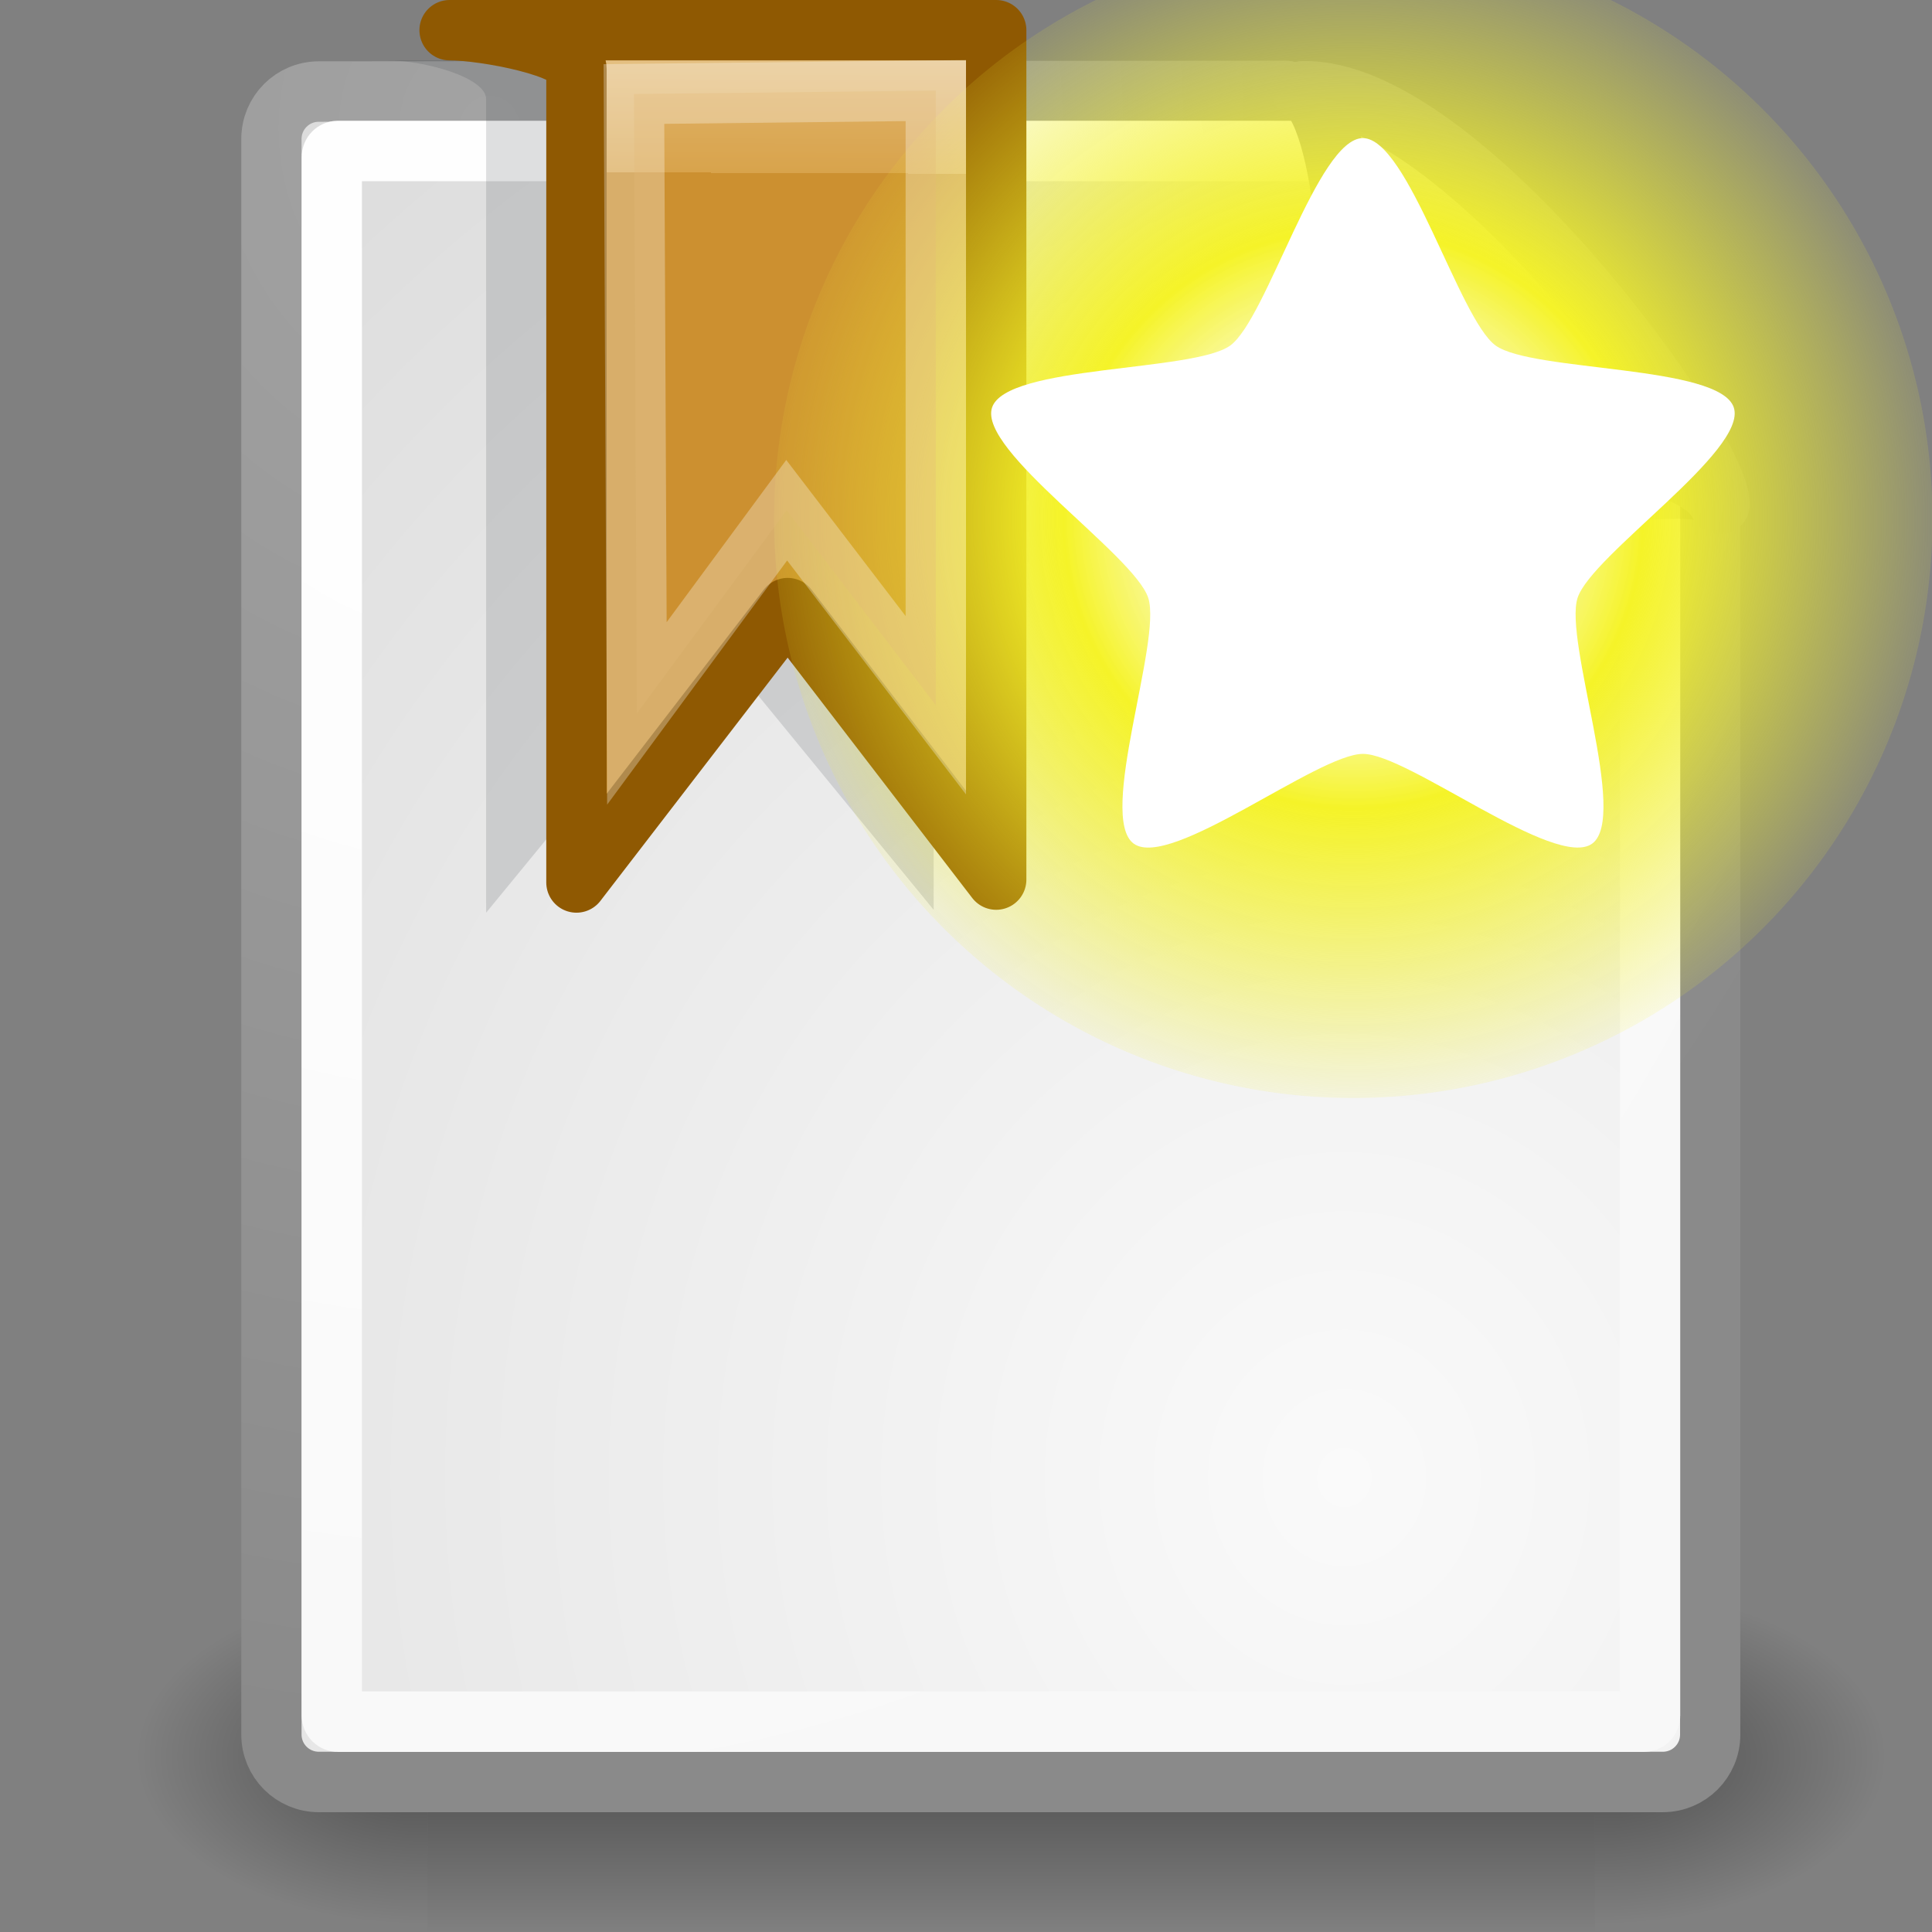 <?xml version="1.0" encoding="UTF-8" standalone="no"?>
<!-- Created with Inkscape (http://www.inkscape.org/) -->
<svg
   xmlns:dc="http://purl.org/dc/elements/1.1/"
   xmlns:cc="http://web.resource.org/cc/"
   xmlns:rdf="http://www.w3.org/1999/02/22-rdf-syntax-ns#"
   xmlns:svg="http://www.w3.org/2000/svg"
   xmlns="http://www.w3.org/2000/svg"
   xmlns:xlink="http://www.w3.org/1999/xlink"
   xmlns:sodipodi="http://sodipodi.sourceforge.net/DTD/sodipodi-0.dtd"
   xmlns:inkscape="http://www.inkscape.org/namespaces/inkscape"
   inkscape:export-ydpi="90"
   inkscape:export-xdpi="90"
   inkscape:export-filename="/home/andreas/project/gnome-icon-theme/32x32/actions/bookmark-new.png"
   sodipodi:docname="bookmark-new.svg"
   sodipodi:docbase="/home/andreas/project/gnome-icon-theme/32x32/actions"
   inkscape:version="0.44+devel"
   sodipodi:version="0.32"
   id="svg249"
   height="32"
   width="32"
   version="1.0"
   inkscape:output_extension="org.inkscape.output.svg.inkscape"
   sodipodi:modified="true">
  <rect width="100%" height="100%" fill="#808080" stroke="none"/>
  <defs
     id="defs3">
    <linearGradient
       id="linearGradient5345">
      <stop
         style="stop-color:#c78c2b;stop-opacity:1;"
         offset="0"
         id="stop5347" />
      <stop
         id="stop7129"
         offset="0"
         style="stop-color:#d9a752;stop-opacity:1;" />
      <stop
         style="stop-color:#e5c184;stop-opacity:1"
         offset="1"
         id="stop5349" />
    </linearGradient>
    <linearGradient
       inkscape:collect="always"
       xlink:href="#linearGradient5345"
       id="linearGradient5351"
       x1="17.938"
       y1="6.063"
       x2="17.948"
       y2="3.144"
       gradientUnits="userSpaceOnUse"
       gradientTransform="matrix(0.586,0,0,0.672,2.137,-1.209)" />
    <radialGradient
       inkscape:collect="always"
       xlink:href="#linearGradient5060"
       id="radialGradient5031"
       gradientUnits="userSpaceOnUse"
       gradientTransform="matrix(-2.774,0,0,1.97,112.762,-872.885)"
       cx="605.714"
       cy="486.648"
       fx="605.714"
       fy="486.648"
       r="117.143" />
    <linearGradient
       inkscape:collect="always"
       id="linearGradient5060">
      <stop
         style="stop-color:black;stop-opacity:1;"
         offset="0"
         id="stop5062" />
      <stop
         style="stop-color:black;stop-opacity:0;"
         offset="1"
         id="stop5064" />
    </linearGradient>
    <radialGradient
       inkscape:collect="always"
       xlink:href="#linearGradient5060"
       id="radialGradient5029"
       gradientUnits="userSpaceOnUse"
       gradientTransform="matrix(2.774,0,0,1.97,-1891.633,-872.885)"
       cx="605.714"
       cy="486.648"
       fx="605.714"
       fy="486.648"
       r="117.143" />
    <linearGradient
       id="linearGradient5048">
      <stop
         style="stop-color:black;stop-opacity:0;"
         offset="0"
         id="stop5050" />
      <stop
         id="stop5056"
         offset="0.5"
         style="stop-color:black;stop-opacity:1;" />
      <stop
         style="stop-color:black;stop-opacity:0;"
         offset="1"
         id="stop5052" />
    </linearGradient>
    <linearGradient
       inkscape:collect="always"
       xlink:href="#linearGradient5048"
       id="linearGradient5027"
       gradientUnits="userSpaceOnUse"
       gradientTransform="matrix(2.774,0,0,1.97,-1892.179,-872.885)"
       x1="302.857"
       y1="366.648"
       x2="302.857"
       y2="609.505" />
    <linearGradient
       id="linearGradient2378">
      <stop
         style="stop-color:#ffffff;stop-opacity:1;"
         offset="0"
         id="stop2380" />
      <stop
         id="stop4146"
         offset="0.25"
         style="stop-color:#fefede;stop-opacity:0.918;" />
      <stop
         id="stop2386"
         offset="0.5"
         style="stop-color:#f5f328;stop-opacity:1;" />
      <stop
         style="stop-color:#f5f32d;stop-opacity:0.122;"
         offset="1"
         id="stop2382" />
    </linearGradient>
    <linearGradient
       inkscape:collect="always"
       id="linearGradient4790">
      <stop
         style="stop-color:#000000;stop-opacity:1;"
         offset="0"
         id="stop4792" />
      <stop
         style="stop-color:#000000;stop-opacity:0;"
         offset="1"
         id="stop4794" />
    </linearGradient>
    <linearGradient
       inkscape:collect="always"
       id="linearGradient2251">
      <stop
         style="stop-color:#ffffff;stop-opacity:1;"
         offset="0"
         id="stop2253" />
      <stop
         style="stop-color:#ffffff;stop-opacity:0;"
         offset="1"
         id="stop2255" />
    </linearGradient>
    <linearGradient
       id="linearGradient15662">
      <stop
         id="stop15664"
         offset="0"
         style="stop-color:#ffffff;stop-opacity:1;" />
      <stop
         id="stop15666"
         offset="1"
         style="stop-color:#f8f8f8;stop-opacity:1;" />
    </linearGradient>
    <linearGradient
       id="linearGradient269">
      <stop
         id="stop270"
         offset="0"
         style="stop-color:#a3a3a3;stop-opacity:1;" />
      <stop
         id="stop271"
         offset="1"
         style="stop-color:#8a8a8a;stop-opacity:1;" />
    </linearGradient>
    <linearGradient
       id="linearGradient259">
      <stop
         id="stop260"
         offset="0"
         style="stop-color:#fafafa;stop-opacity:1;" />
      <stop
         id="stop261"
         offset="1"
         style="stop-color:#bbbbbb;stop-opacity:1;" />
    </linearGradient>
    <radialGradient
       inkscape:collect="always"
       xlink:href="#linearGradient2378"
       id="radialGradient2003"
       gradientUnits="userSpaceOnUse"
       cx="38.659"
       cy="9.341"
       fx="38.659"
       fy="9.341"
       r="8.342" />
    <radialGradient
       inkscape:collect="always"
       xlink:href="#linearGradient259"
       id="radialGradient2018"
       gradientUnits="userSpaceOnUse"
       gradientTransform="matrix(0.972,0,0,1.052,-0.419,-0.435)"
       cx="33.967"
       cy="35.737"
       fx="33.967"
       fy="35.737"
       r="86.708" />
    <radialGradient
       inkscape:collect="always"
       xlink:href="#linearGradient269"
       id="radialGradient2020"
       gradientUnits="userSpaceOnUse"
       gradientTransform="matrix(0.98,0,0,1.044,2.976,0.218)"
       cx="8.824"
       cy="3.756"
       fx="8.824"
       fy="3.756"
       r="37.752" />
    <radialGradient
       inkscape:collect="always"
       xlink:href="#linearGradient15662"
       id="radialGradient2022"
       gradientUnits="userSpaceOnUse"
       gradientTransform="matrix(0.956,0,0,1.019,3.492,0.819)"
       cx="8.144"
       cy="7.268"
       fx="8.144"
       fy="7.268"
       r="38.159" />
    <radialGradient
       inkscape:collect="always"
       xlink:href="#linearGradient4790"
       id="radialGradient2024"
       gradientUnits="userSpaceOnUse"
       gradientTransform="matrix(1.745,0,0,1.284,-26.387,-3.609)"
       cx="37.03"
       cy="12.989"
       fx="37.03"
       fy="12.989"
       r="4.293" />
    <radialGradient
       inkscape:collect="always"
       xlink:href="#linearGradient259"
       id="radialGradient2026"
       gradientUnits="userSpaceOnUse"
       gradientTransform="matrix(0.148,1.009137e-2,-1.104438e-2,0.162,25.452,12.425)"
       cx="30.654"
       cy="14.937"
       fx="30.654"
       fy="14.937"
       r="86.708" />
    <radialGradient
       inkscape:collect="always"
       xlink:href="#linearGradient269"
       id="radialGradient2028"
       gradientUnits="userSpaceOnUse"
       gradientTransform="matrix(0.332,0,0,0.354,20.497,9.19)"
       cx="31.863"
       cy="2.367"
       fx="31.863"
       fy="2.367"
       r="37.752" />
    <linearGradient
       inkscape:collect="always"
       xlink:href="#linearGradient2251"
       id="linearGradient2030"
       gradientUnits="userSpaceOnUse"
       gradientTransform="matrix(-2.51804e-2,-0.768,0.768,-2.51804e-2,8.071,36.375)"
       x1="33.396"
       y1="36.921"
       x2="34.17"
       y2="38.07" />
  </defs>
  <sodipodi:namedview
     inkscape:window-y="96"
     inkscape:window-x="439"
     inkscape:window-height="939"
     inkscape:window-width="929"
     inkscape:document-units="px"
     inkscape:grid-bbox="true"
     showgrid="false"
     inkscape:current-layer="layer5"
     inkscape:cy="22.757502"
     inkscape:cx="24.819986"
     inkscape:zoom="16"
     inkscape:pageshadow="2"
     inkscape:pageopacity="0.0"
     borderopacity="0.325"
     bordercolor="#666666"
     pagecolor="#ffffff"
     id="base"
     inkscape:showpageshadow="false"
     showborder="true" />
  <g
     inkscape:groupmode="layer"
     id="layer6"
     inkscape:label="Shadow" />
  <g
     style="display:inline"
     inkscape:groupmode="layer"
     inkscape:label="Base"
     id="layer1" />
  <g
     inkscape:groupmode="layer"
     id="layer5"
     inkscape:label="Text"
     style="display:inline">
    <g
       style="display:inline"
       id="g5022"
       transform="matrix(1.443435e-2,0,0,1.199545e-2,29.588,28.064)">
      <rect
         y="-150.697"
         x="-1559.252"
         height="478.357"
         width="1339.633"
         id="rect4173"
         style="opacity:0.392;color:#000000;fill:url(#linearGradient5027);fill-opacity:1;fill-rule:nonzero;stroke:none;stroke-width:1;stroke-linecap:round;stroke-linejoin:miter;marker:none;marker-start:none;marker-mid:none;marker-end:none;stroke-miterlimit:4;stroke-dasharray:none;stroke-dashoffset:0;stroke-opacity:1;visibility:visible;display:inline;overflow:visible" />
      <path
         sodipodi:nodetypes="cccc"
         id="path5058"
         d="M -219.619,-150.68 C -219.619,-150.68 -219.619,327.65 -219.619,327.65 C -76.745,328.551 125.781,220.481 125.781,88.454 C 125.781,-43.572 -33.655,-150.68 -219.619,-150.68 z "
         style="opacity:0.402;color:#000000;fill:url(#radialGradient5029);fill-opacity:1;fill-rule:nonzero;stroke:none;stroke-width:1;stroke-linecap:round;stroke-linejoin:miter;marker:none;marker-start:none;marker-mid:none;marker-end:none;stroke-miterlimit:4;stroke-dasharray:none;stroke-dashoffset:0;stroke-opacity:1;visibility:visible;display:inline;overflow:visible" />
      <path
         style="opacity:0.402;color:#000000;fill:url(#radialGradient5031);fill-opacity:1;fill-rule:nonzero;stroke:none;stroke-width:1;stroke-linecap:round;stroke-linejoin:miter;marker:none;marker-start:none;marker-mid:none;marker-end:none;stroke-miterlimit:4;stroke-dasharray:none;stroke-dashoffset:0;stroke-opacity:1;visibility:visible;display:inline;overflow:visible"
         d="M -1559.252,-150.68 C -1559.252,-150.68 -1559.252,327.65 -1559.252,327.65 C -1702.127,328.551 -1904.652,220.481 -1904.652,88.454 C -1904.652,-43.572 -1745.216,-150.68 -1559.252,-150.68 z "
         id="path5018"
         sodipodi:nodetypes="cccc" />
    </g>
    <path
       style="opacity:0.15;fill:#2e3436;fill-opacity:1;fill-rule:evenodd;stroke:none;stroke-width:1px;stroke-linecap:butt;stroke-linejoin:round;stroke-opacity:1;display:inline"
       d="M 7.44,0.827 L 16.493,0.827 L 16.493,14.895 L 12.81,10.399 L 9.081,14.944 L 9.081,1.469 C 9.081,1.108 8.056,0.827 7.44,0.827 z "
       id="path7273"
       sodipodi:nodetypes="ccccccc" />
    <g
       id="g2008"
       transform="matrix(0.675,0,0,0.677,0.266,-0.684)">
      <path
         sodipodi:nodetypes="ccccccccc"
         id="rect15391"
         d="M 7.43,3.25 L 31.165,3.235 C 31.165,3.235 41.571,12.88 41.571,13.523 L 41.571,43.446 C 41.571,44.089 41.052,44.607 40.408,44.607 L 7.43,44.607 C 6.785,44.607 6.266,44.089 6.266,43.446 L 6.266,4.412 C 6.266,3.768 6.785,3.25 7.43,3.25 z "
         style="color:#000000;fill:url(#radialGradient2018);fill-opacity:1;fill-rule:nonzero;stroke:url(#radialGradient2020);stroke-width:1.479;stroke-linecap:round;stroke-linejoin:round;marker:none;marker-start:none;marker-mid:none;marker-end:none;stroke-miterlimit:4;stroke-dashoffset:0;stroke-opacity:1;visibility:visible;display:block;overflow:visible" />
      <path
         sodipodi:nodetypes="ccccccccc"
         id="rect15660"
         d="M 7.895,4.704 L 32.447,4.704 C 32.447,4.704 40.096,12.619 40.096,12.7 L 40.096,42.983 C 40.096,43.065 40.031,43.131 39.949,43.131 L 7.895,43.131 C 7.814,43.131 7.748,43.065 7.748,42.983 L 7.748,4.851 C 7.748,4.77 7.814,4.704 7.895,4.704 z "
         style="color:#000000;fill:none;fill-opacity:1;fill-rule:nonzero;stroke:url(#radialGradient2022);stroke-width:1.479;stroke-linecap:round;stroke-linejoin:round;marker:none;marker-start:none;marker-mid:none;marker-end:none;stroke-miterlimit:4;stroke-dashoffset:0;stroke-opacity:1;visibility:visible;display:block;overflow:visible" />
      <path
         sodipodi:nodetypes="cccc"
         id="path5348"
         d="M 41.181,13.731 C 40.453,12.384 35.078,10 32.281,9.201 C 32.45,10.774 32.158,15.519 32.158,15.519 C 34.22,14.144 40.4,13.569 41.181,13.731 z "
         style="opacity:0.357;color:#000000;fill:url(#radialGradient2024);fill-opacity:1;fill-rule:evenodd;stroke:none;stroke-width:1;stroke-linecap:butt;stroke-linejoin:miter;marker:none;marker-start:none;marker-mid:none;marker-end:none;stroke-miterlimit:4;stroke-dasharray:none;stroke-dashoffset:0;stroke-opacity:1;visibility:visible;display:inline;overflow:visible"
         inkscape:r_cx="true"
         inkscape:r_cy="true" />
      <path
         inkscape:r_cy="true"
         inkscape:r_cx="true"
         sodipodi:nodetypes="cccc"
         id="path2210"
         d="M 41.802,13.347 C 41.816,11.932 35.45,3.14 31.567,3.244 C 32.54,3.477 33.318,9.412 31.928,12.224 C 34.678,12.224 40.839,11.489 41.802,13.347 z "
         style="opacity:1;color:#000000;fill:url(#radialGradient2026);fill-opacity:1;fill-rule:nonzero;stroke:url(#radialGradient2028);stroke-width:1.479;stroke-linecap:butt;stroke-linejoin:round;marker:none;marker-start:none;marker-mid:none;marker-end:none;stroke-miterlimit:4;stroke-dasharray:none;stroke-dashoffset:0;stroke-opacity:1;visibility:visible;display:block;overflow:visible" />
      <path
         inkscape:r_cy="true"
         inkscape:r_cx="true"
         style="opacity:1;color:#000000;fill:none;fill-opacity:1;fill-rule:evenodd;stroke:url(#linearGradient2030);stroke-width:1.479;stroke-linecap:butt;stroke-linejoin:miter;marker:none;marker-start:none;marker-mid:none;marker-end:none;stroke-miterlimit:4;stroke-dasharray:none;stroke-dashoffset:0;stroke-opacity:1;visibility:visible;display:inline;overflow:visible"
         d="M 38.669,10.659 C 38.109,9.625 35.474,6.765 33.997,5.815 C 34.181,6.91 34.41,8.643 33.937,10.612 C 33.937,10.612 38.069,10.535 38.669,10.659 z "
         id="path2247"
         sodipodi:nodetypes="cccc" />
    </g>
    <path
       style="opacity:0.15;fill:#2e3436;fill-opacity:1;fill-rule:evenodd;stroke:none;stroke-width:1px;stroke-linecap:butt;stroke-linejoin:round;stroke-opacity:1;display:inline"
       d="M 6.411,1 L 15.464,1 L 15.464,15.069 L 11.781,10.572 L 8.052,15.117 L 8.052,1.642 C 8.052,1.281 7.027,1 6.411,1 z "
       id="path7434"
       sodipodi:nodetypes="ccccccc" />
    <path
       style="fill:url(#linearGradient5351);fill-opacity:1;fill-rule:evenodd;stroke:#8f5902;stroke-width:1px;stroke-linecap:butt;stroke-linejoin:round;stroke-opacity:1;display:inline"
       d="M 7.447,0.5 L 16.5,0.5 L 16.5,14.569 L 13.046,10.072 L 9.548,14.617 L 9.548,1.142 C 9.548,0.781 8.025,0.5 7.447,0.5 z "
       id="path4386"
       sodipodi:nodetypes="ccccccc" />
    <g
       id="g1999"
       transform="translate(-14.448,-2.64)">
      <path
         transform="matrix(1.15,0,0,1.15,-7.595,0.491)"
         d="M 47.001 9.341 A 8.342 8.342 0 1 1  30.317,9.341 A 8.342 8.342 0 1 1  47.001 9.341 z"
         sodipodi:ry="8.341651"
         sodipodi:rx="8.341651"
         sodipodi:cy="9.3411446"
         sodipodi:cx="38.658855"
         id="path2388"
         style="fill:url(#radialGradient2003);fill-opacity:1;fill-rule:evenodd;stroke:none;stroke-width:1px;stroke-linecap:butt;stroke-linejoin:miter;stroke-opacity:1"
         sodipodi:type="arc" />
      <path
         transform="matrix(0.674,0.3,-0.3,0.674,15.464,-7.192)"
         d="M 44.52,15.503 C 44.013,16.381 39.925,15.342 38.999,15.755 C 38.072,16.167 36.109,19.9 35.117,19.689 C 34.125,19.478 33.85,15.27 33.171,14.516 C 32.493,13.762 28.336,13.049 28.23,12.04 C 28.124,11.031 32.042,9.47 32.549,8.591 C 33.056,7.713 32.45,3.539 33.376,3.126 C 34.303,2.714 36.999,5.957 37.991,6.168 C 38.983,6.379 42.765,4.513 43.444,5.266 C 44.123,6.02 41.871,9.586 41.977,10.595 C 42.083,11.604 45.027,14.624 44.52,15.503 z "
         inkscape:randomized="0"
         inkscape:rounded="0.18352206"
         inkscape:flatsided="false"
         sodipodi:arg2="1.1519173"
         sodipodi:arg1="0.52359878"
         sodipodi:r2="5.0676599"
         sodipodi:r1="8.755579"
         sodipodi:cy="11.125"
         sodipodi:cx="36.9375"
         sodipodi:sides="5"
         id="path1345"
         style="opacity:1;color:#000000;fill:#ffffff;fill-opacity:1;fill-rule:evenodd;stroke:none;stroke-width:0.5;stroke-linecap:butt;stroke-linejoin:miter;marker:none;marker-start:none;marker-mid:none;marker-end:none;stroke-miterlimit:4;stroke-dasharray:none;stroke-dashoffset:0;stroke-opacity:1;visibility:visible;display:inline;overflow:visible"
         sodipodi:type="star" />
    </g>
    <path
       style="opacity:0.3;fill:#d59c3e;fill-opacity:1;fill-rule:evenodd;stroke:#ffffff;stroke-width:1px;stroke-linecap:butt;stroke-linejoin:miter;stroke-opacity:1;display:inline"
       d="M 15.5,1.5 L 15.5,11.681 L 13.03,8.451 L 10.549,11.816 L 10.5,1.557 L 15.5,1.5 z "
       id="path4388"
       sodipodi:nodetypes="cccccc" />
  </g>
</svg>

